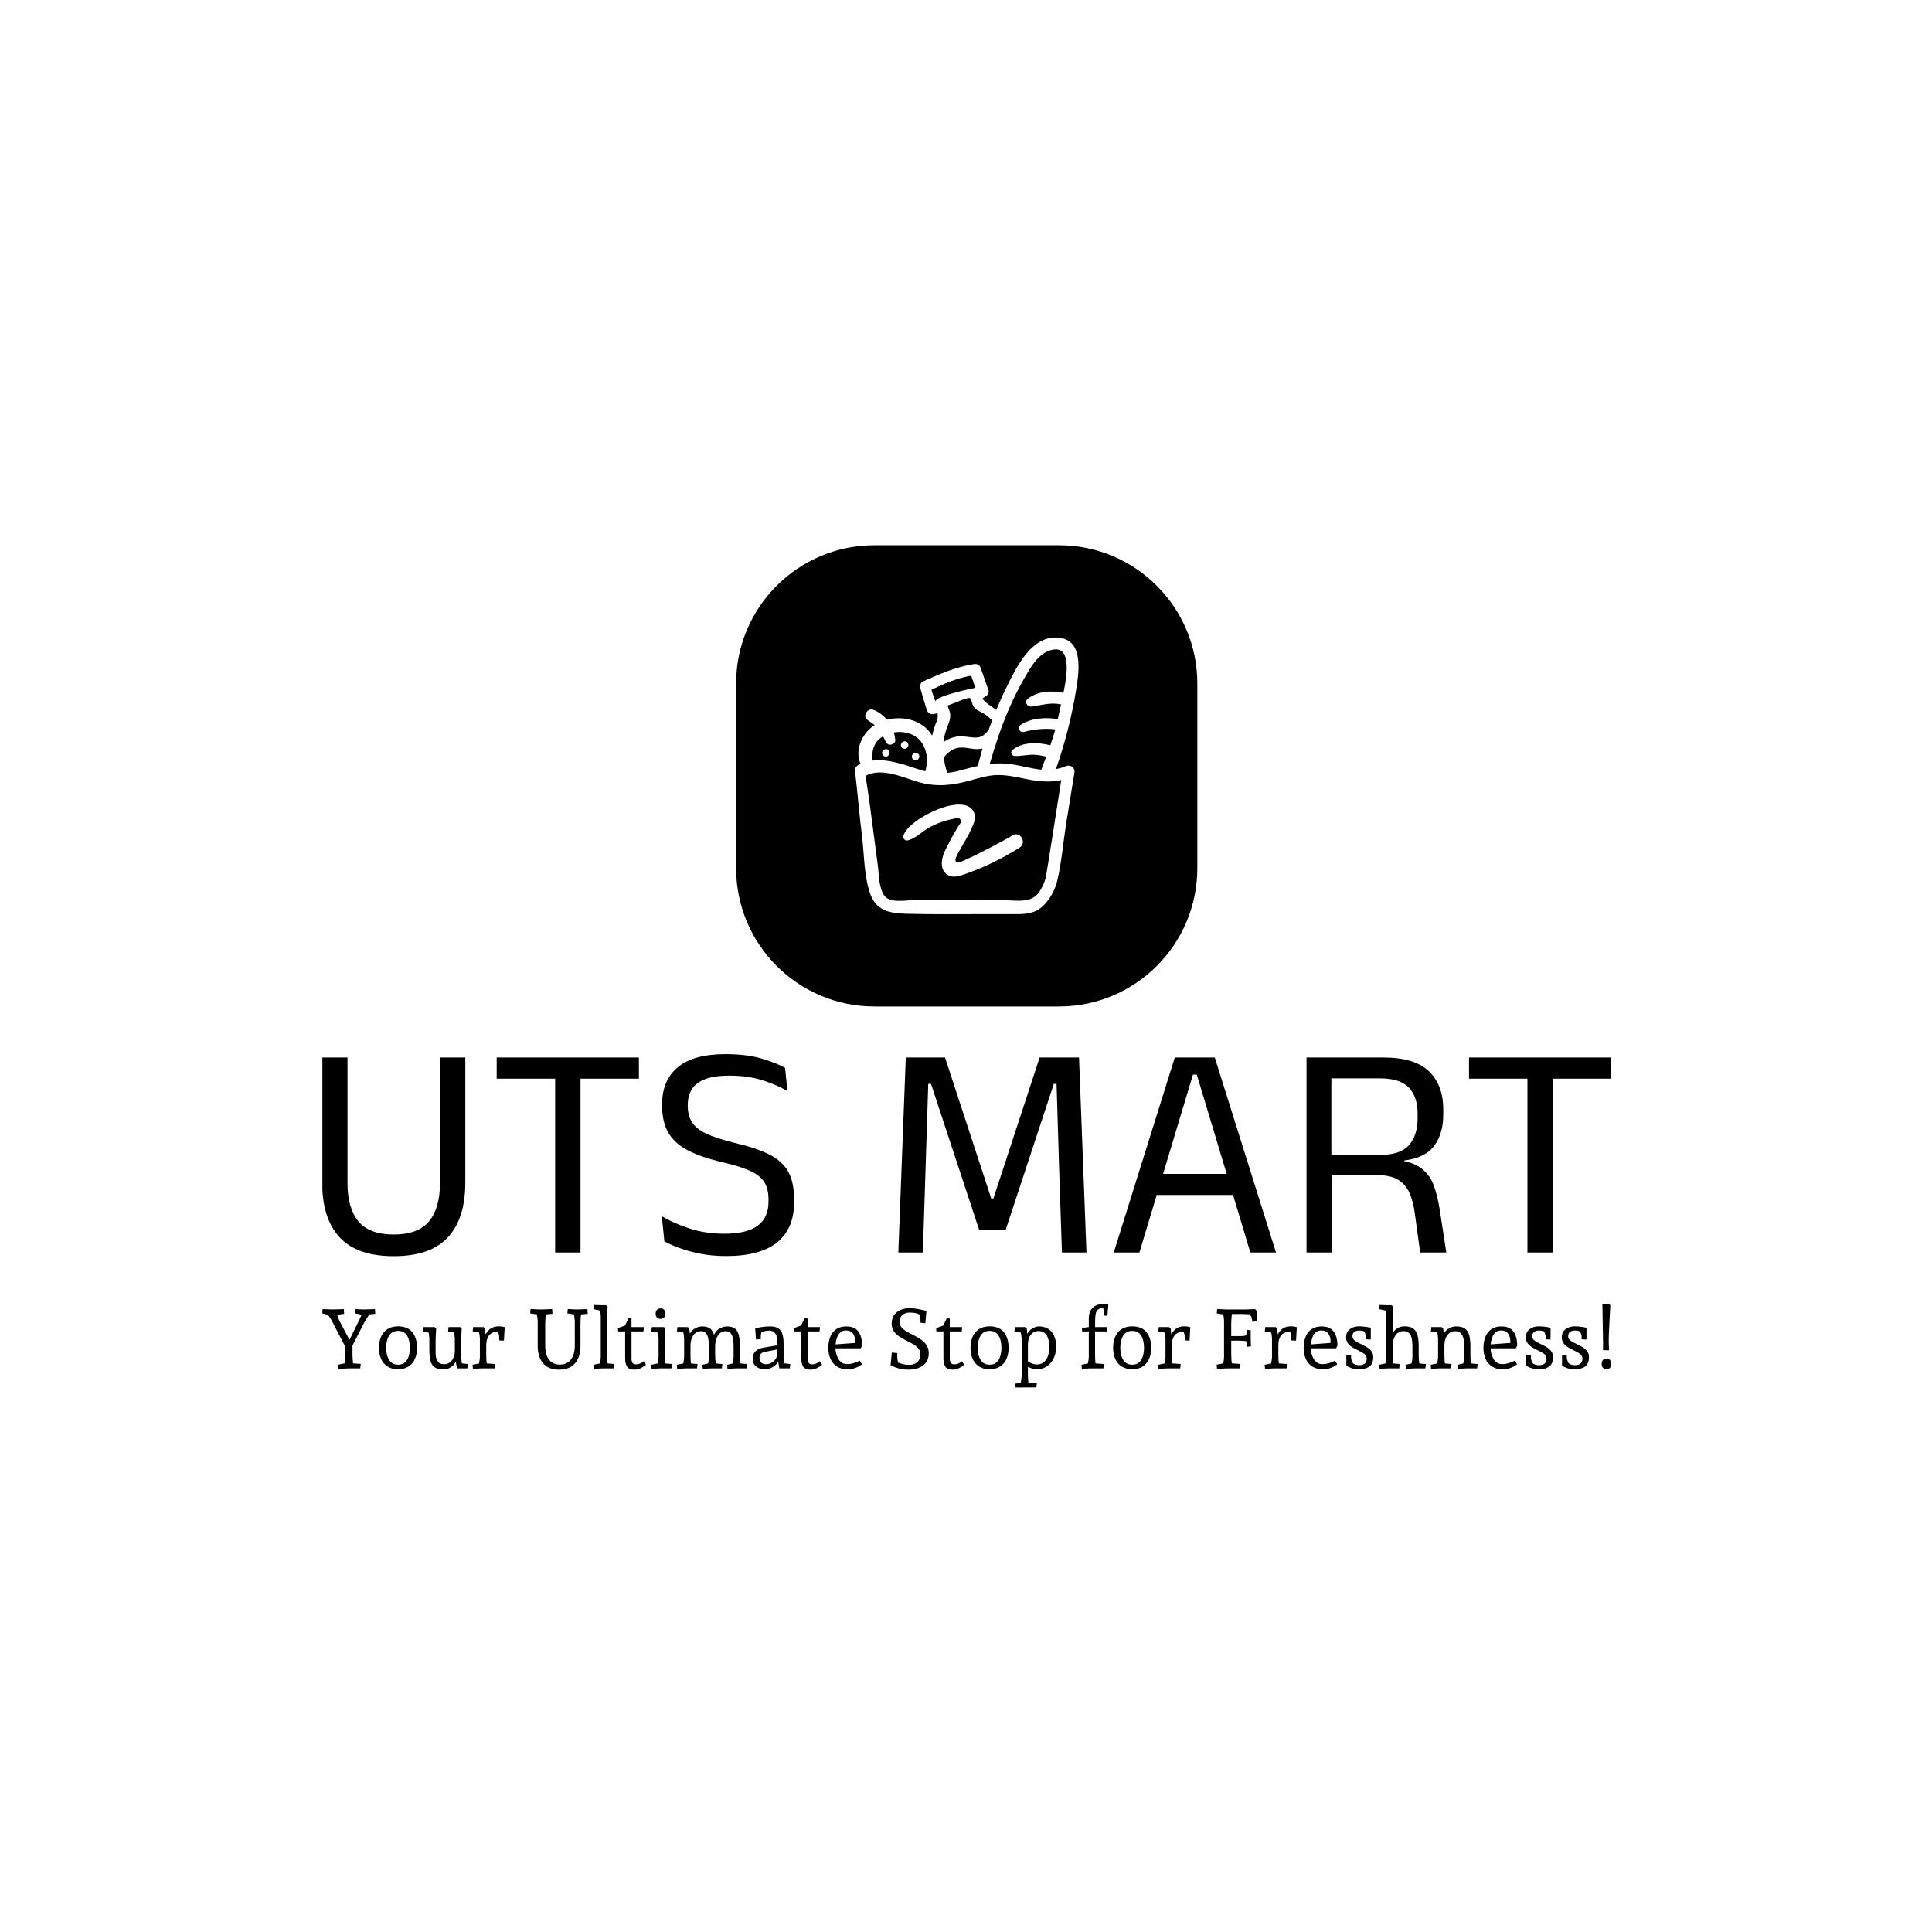 <svg xmlns="http://www.w3.org/2000/svg" version="1.1" xmlns:xlink="http://www.w3.org/1999/xlink" xmlns:svgjs="http://svgjs.dev/svgjs" width="1500" height="1500" viewBox="0 0 1500 1500"><rect width="1500" height="1500" fill="#ffffff"></rect><g transform="matrix(0.667,0,0,0.667,250.296,423.598)"><svg viewBox="0 0 378 247" data-background-color="#ffffff" preserveAspectRatio="xMidYMid meet" height="980" width="1500" xmlns="http://www.w3.org/2000/svg" xmlns:xlink="http://www.w3.org/1999/xlink"><g id="tight-bounds" transform="matrix(1,0,0,1,-0.112,-0.1)"><svg viewBox="0 0 378.224 247.2" height="247.2" width="378.224"><g><svg viewBox="0 0 395.52 258.504" height="247.2" width="378.224"><g transform="matrix(1,0,0,1,0,156.124)"><svg viewBox="0 0 395.52 102.381" height="102.381" width="395.52"><g id="textblocktransform"><svg viewBox="0 0 395.52 102.381" height="102.381" width="395.52" id="textblock"><g><svg viewBox="0 0 395.52 61.987" height="61.987" width="395.52"><g transform="matrix(1,0,0,1,0,0)"><svg width="395.52" viewBox="3.53 -32.5 211.18 33.1" height="61.987" data-palette-color="#e65a41"><path d="M15.25 0.6L15.25 0.6Q9.25 0.6 6.39-2.49 3.53-5.58 3.53-11.48L3.53-11.48 3.53-31.95 7.68-31.95 7.68-11.38Q7.68-7.28 9.47-5.11 11.28-2.95 15.25-2.95L15.25-2.95Q19.25-2.95 21.04-5.11 22.83-7.28 22.83-11.38L22.83-11.38 22.83-31.95 26.98-31.95 26.98-11.48Q26.98-5.58 24.13-2.49 21.28 0.6 15.25 0.6ZM45.85 0L41.7 0 41.7-31.28 45.85-31.28 45.85 0ZM55.42-28.48L32.12-28.48 32.12-31.95 55.42-31.95 55.42-28.48ZM69.72 0.58L69.72 0.58Q67.42 0.58 65.51 0.2 63.59-0.18 62.09-0.73 60.59-1.28 59.59-1.83L59.59-1.83 59.17-5.95Q61.09-4.8 63.71-3.94 66.32-3.08 69.4-3.08L69.4-3.08Q73.09-3.08 74.87-4.39 76.65-5.7 76.65-8.33L76.65-8.33 76.65-8.72Q76.65-10.45 75.95-11.55 75.25-12.65 73.58-13.4 71.92-14.15 69.07-14.8L69.07-14.8Q65.47-15.65 63.31-16.81 61.15-17.98 60.18-19.73 59.22-21.48 59.22-24.08L59.22-24.08 59.22-24.3Q59.22-28.23 61.8-30.36 64.37-32.5 69.59-32.5L69.59-32.5Q73.02-32.5 75.43-31.8 77.84-31.1 79.37-30.25L79.37-30.25 79.75-26.45Q77.97-27.5 75.61-28.24 73.25-28.98 70.2-28.98L70.2-28.98Q67.77-28.98 66.27-28.4 64.77-27.83 64.09-26.75 63.42-25.68 63.42-24.15L63.42-24.15 63.42-24.05Q63.42-22.5 64.08-21.4 64.75-20.3 66.41-19.5 68.07-18.7 71.15-17.95L71.15-17.95Q74.67-17.13 76.8-16.05 78.92-14.98 79.88-13.25 80.84-11.53 80.84-8.75L80.84-8.75 80.84-8.22Q80.84-3.9 78.06-1.66 75.27 0.58 69.72 0.58ZM101.94 0L97.92 0 99.14-31.95 105.57-31.95 113.14-8.85 113.49-8.85 121.07-31.95 127.52-31.95 128.74 0 124.72 0 124.27-13.48 123.84-27.63 123.39-27.63 115.49-3.68 111.17-3.68 103.27-27.63 102.82-27.63 102.37-13.45 101.94 0ZM137.41 0L133.21 0 143.21-31.95 149.76-31.95 159.79 0 155.59 0 146.81-29.15 146.19-29.15 137.41 0ZM153.76-9.43L139.21-9.43 139.21-12.88 153.76-12.88 153.76-9.43ZM187.69 0L183.41 0 182.51-6.55Q182.26-8.4 181.66-9.76 181.06-11.13 179.82-11.9 178.59-12.68 176.31-12.68L176.31-12.68 167.64-12.7 167.64-15.98 176.91-16Q180.19-16 181.59-17.61 182.99-19.23 182.99-22L182.99-22 182.99-22.75Q182.99-25.5 181.56-27.01 180.14-28.53 176.81-28.53L176.81-28.53 167.51-28.53 167.51-31.95 177.36-31.95Q182.51-31.95 184.85-29.69 187.19-27.43 187.19-23.45L187.19-23.45 187.19-22.6Q187.19-19.48 185.71-17.49 184.24-15.5 180.81-15.08L180.81-15.08 180.81-14.58 179.04-15.2Q181.81-15 183.32-13.99 184.84-12.98 185.54-11.23 186.24-9.47 186.61-7.03L186.61-7.03 187.69 0ZM168.89 0L164.79 0 164.79-31.95 168.86-31.95 168.86-14.88 168.89-13.3 168.89 0ZM205.13 0L200.98 0 200.98-31.28 205.13-31.28 205.13 0ZM214.71-28.48L191.41-28.48 191.41-31.95 214.71-31.95 214.71-28.48Z" opacity="1" transform="matrix(1,0,0,1,0,0)" fill="#000000" class="wordmark-text-0" data-fill-palette-color="primary" id="text-0"></path></svg></g></svg></g><g transform="matrix(1,0,0,1,0,76.621)"><svg viewBox="0 0 395.52 25.76" height="25.76" width="395.52"><g transform="matrix(1,0,0,1,0,0)"><svg width="395.52" viewBox="2.3 -38.6 771.47 50.25" height="25.76" data-palette-color="#e65a41"><path d="M19.55-11.9L16.7-11.9 8.5-27.7Q7.5-29.7 6.28-31.33 5.05-32.95 4.65-33.45L4.65-33.45 7.35-31.7 2.3-32.9 2.55-35.5Q3.5-35.45 4.65-35.4 5.8-35.35 6.83-35.3 7.85-35.25 8.3-35.25L8.3-35.25Q10.6-35.25 12.6-35.35 14.6-35.45 15.25-35.5L15.25-35.5 15.45-32.65 9.65-31.85 11.05-33.4Q11.05-32.9 11.58-31.1 12.1-29.3 13.65-26.5L13.65-26.5 19.45-15.6 17.9-15.55 24.45-28.85Q24.85-29.65 25.33-30.73 25.8-31.8 26.2-32.68 26.6-33.55 26.65-33.75L26.65-33.75 27.6-31.8 22-32.9 22.25-35.5Q23.4-35.45 24.68-35.35 25.95-35.25 26.7-35.25L26.7-35.25Q29.05-35.25 31.15-35.35 33.25-35.45 33.9-35.5L33.9-35.5 34.1-32.65 28.9-32.1 31.5-33.45Q31.05-32.95 29.88-31.3 28.7-29.65 27.4-27.25L27.4-27.25 19.55-11.9ZM11.95 0.25L11.95 0.25 11.7-2.2 17.4-3.35 15.45-1.4Q15.55-1.85 15.7-2.93 15.85-4 16-5.13 16.15-6.25 16.15-6.75L16.15-6.75 16.15-16.05 20.45-16.05 20.45-8.25Q20.45-6.95 20.55-5.63 20.65-4.3 20.8-3.18 20.95-2.05 21.05-1.4L21.05-1.4 19.1-3.15 25.4-2.65 25.05 0 18.65 0Q18.35 0 17.2 0.05 16.05 0.1 14.63 0.15 13.2 0.2 11.95 0.25ZM47.75 0.5L47.75 0.5Q43.95 0.5 41.4-1.15 38.85-2.8 37.57-5.68 36.3-8.55 36.3-12.3L36.3-12.3Q36.3-16.1 37.57-18.98 38.85-21.85 41.4-23.5 43.95-25.15 47.75-25.15L47.75-25.15Q53.45-25.15 56.27-21.63 59.1-18.1 59.1-12.3L59.1-12.3Q59.1-8.55 57.82-5.65 56.55-2.75 54.02-1.13 51.5 0.5 47.75 0.5ZM47.75-2.2L47.75-2.2Q50.45-2.2 52-3.7 53.55-5.2 54.17-7.53 54.8-9.85 54.8-12.3L54.8-12.3Q54.8-14.8 54.17-17.13 53.55-19.45 52-20.95 50.45-22.45 47.75-22.45L47.75-22.45Q45.05-22.45 43.5-20.98 41.95-19.5 41.27-17.18 40.6-14.85 40.6-12.3L40.6-12.3Q40.6-9.8 41.27-7.48 41.95-5.15 43.5-3.68 45.05-2.2 47.75-2.2ZM74.5 0.55L74.5 0.55Q71 0.55 69.27-0.93 67.55-2.4 67-5.03 66.45-7.65 66.45-11.05L66.45-11.05 66.45-17.8Q66.45-18.25 66.34-19.13 66.25-20 66.07-21.05 65.9-22.1 65.75-22.95L65.75-22.95 67.55-21.1 62.6-22.1 62.8-24.7 69.59-24.7 70.55-23.8Q70.5-22.75 70.4-21.35 70.3-19.95 70.25-18.6 70.2-17.25 70.2-16.3L70.2-16.3 70.2-9.15Q70.2-6.25 71.3-4.38 72.4-2.5 75.3-2.5L75.3-2.5Q77.45-2.5 78.84-3.65 80.25-4.8 80.97-6.63 81.7-8.45 81.7-10.4L81.7-10.4 81.7-17.8Q81.7-18.25 81.59-19.13 81.5-20 81.34-21.05 81.2-22.1 81.05-22.95L81.05-22.95 82.9-21.15 77.7-22.1 77.9-24.7 84.84-24.7 85.8-23.8Q85.75-22.75 85.67-21.35 85.59-19.95 85.55-18.6 85.5-17.25 85.5-16.3L85.5-16.3 85.5-8.2Q85.5-6.5 85.72-4.78 85.95-3.05 86.09-1.3L86.09-1.3 84.3-3.15 89.5-2.6 89.2 0 82.95 0 82-5.55 82.5-4.35Q82.2-3.75 81.32-2.58 80.45-1.4 78.82-0.43 77.2 0.55 74.5 0.55ZM92.54 0.25L92.54 0.25 92.29-2.15 97.89-3.3 95.89-1.45Q95.99-1.85 96.17-2.85 96.34-3.85 96.52-4.98 96.69-6.1 96.69-6.7L96.69-6.7 96.69-17.8Q96.69-18.45 96.54-19.58 96.39-20.7 96.19-21.83 95.99-22.95 95.89-23.45L95.89-23.45 97.89-21.15 92.39-22.1 92.64-24.7 98.84-24.7 99.79-23.8 100.49-16.3 98.99-17.9Q99.54-19.25 100.24-20.53 100.94-21.8 101.97-22.85 102.99-23.9 104.52-24.53 106.04-25.15 108.24-25.15L108.24-25.15Q109.09-25.15 109.92-25.03 110.74-24.9 111.54-24.65L111.54-24.65 111.09-16.6 108.24-16.75 108.24-19.35Q108.24-19.6 108.04-20.3 107.84-21 107.57-21.83 107.29-22.65 107.04-23.2L107.04-23.2 109.39-21.9Q108.89-21.85 108.37-21.85 107.84-21.85 107.34-21.85L107.34-21.85Q103.74-21.85 102.12-19.7 100.49-17.55 100.49-14L100.49-14 100.49-8.2Q100.49-6.25 100.64-4.2 100.79-2.15 100.94-1.25L100.94-1.25 99.09-3.1 105.79-2.6 105.49 0 98.04 0Q97.54 0 96.59 0.05 95.64 0.1 94.57 0.15 93.49 0.2 92.54 0.25ZM144.04 0.75L144.04 0.75Q137.69 0.75 134.49-3.08 131.29-6.9 131.29-13.3L131.29-13.3 131.29-28.25Q131.29-28.8 131.14-29.93 130.99-31.05 130.81-32.25 130.64-33.45 130.49-34.1L130.49-34.1 132.54-32.05 126.79-32.9 127.04-35.5Q127.99-35.45 129.14-35.4 130.29-35.35 131.31-35.3 132.34-35.25 132.79-35.25L132.79-35.25Q133.69-35.25 135.06-35.3 136.44-35.35 137.79-35.4 139.14-35.45 139.94-35.5L139.94-35.5 140.14-32.65 134.44-32.15 136.29-34.1Q136.24-33.55 136.11-32.3 135.99-31.05 135.89-29.55 135.79-28.05 135.79-26.75L135.79-26.75 135.79-13.3Q135.79-10.1 136.74-7.6 137.69-5.1 139.64-3.68 141.59-2.25 144.49-2.25L144.49-2.25Q147.54-2.25 149.51-3.7 151.49-5.15 152.49-7.65 153.49-10.15 153.49-13.3L153.49-13.3 153.49-28.25Q153.49-28.65 153.39-29.5 153.29-30.35 153.14-31.33 152.99-32.3 152.86-33.08 152.74-33.85 152.69-34.1L152.69-34.1 154.89-32 149.04-32.9 149.29-35.5Q150.69-35.45 152.24-35.35 153.79-35.25 154.54-35.25L154.54-35.25Q156.14-35.25 157.89-35.35 159.64-35.45 161.04-35.5L161.04-35.5 161.24-32.65 155.54-32.15 157.39-34.1Q157.34-33.55 157.21-32.3 157.09-31.05 156.99-29.55 156.89-28.05 156.89-26.75L156.89-26.75 156.89-13.3Q156.89-6.9 153.66-3.08 150.44 0.75 144.04 0.75ZM164.89 0.25L164.89 0.25 164.64-2.15 170.24-3.3 168.24-1.45Q168.34-1.85 168.51-2.85 168.69-3.85 168.86-4.98 169.03-6.1 169.03-6.7L169.03-6.7 169.03-30.9Q169.03-31.55 168.91-32.58 168.78-33.6 168.61-34.7 168.44-35.8 168.28-36.55L168.28-36.55 170.24-34.25 164.74-35.45 164.99-37.95 169.44-37.8 172.19-37.8 173.14-36.9Q173.09-36.15 173.01-34.83 172.94-33.5 172.89-32.05 172.84-30.6 172.84-29.4L172.84-29.4 172.84-8.2Q172.84-6.2 172.99-4.17 173.14-2.15 173.28-1.25L173.28-1.25 171.44-3.1 177.09-2.6 176.74 0 170.39 0Q169.89 0 168.94 0.05 167.99 0.1 166.91 0.15 165.84 0.2 164.89 0.25ZM189.23 0.75L189.23 0.75Q185.88 0.75 184.76-1.05 183.63-2.85 183.63-6.2L183.63-6.2 183.63-23.75 185.23-22.1 179.43-22.1 179.28-24.1Q179.93-24.35 180.88-24.68 181.83-25 182.81-25.35 183.78-25.7 184.38-25.9L184.38-25.9 182.68-24.25Q182.93-24.55 183.36-25.33 183.78-26.1 184.23-27.08 184.68-28.05 185.08-28.85 185.48-29.65 185.63-30L185.63-30 187.43-29.8 187.43-6Q187.43-4.3 188.03-3.35 188.63-2.4 190.33-2.4L190.33-2.4Q191.43-2.4 192.61-2.93 193.78-3.45 194.73-4.3L194.73-4.3 196.08-2.15Q194.28-0.7 192.56 0.03 190.83 0.75 189.23 0.75ZM194.58-22.1L186.58-22.1 186.58-24.7 194.83-24.7 194.58-22.1ZM199.48 0.25L199.48 0.25 199.23-2.15 204.83-3.3 202.83-1.45Q202.93-1.85 203.11-2.85 203.28-3.85 203.46-4.98 203.63-6.1 203.63-6.7L203.63-6.7 203.63-17.8Q203.63-18.45 203.51-19.48 203.38-20.5 203.21-21.6 203.03-22.7 202.88-23.45L202.88-23.45 204.83-21.15 199.33-22.1 199.58-24.7 206.78-24.7 207.73-23.8Q207.68-23.05 207.61-21.73 207.53-20.4 207.48-18.95 207.43-17.5 207.43-16.3L207.43-16.3 207.43-8.2Q207.43-6.25 207.58-4.2 207.73-2.15 207.88-1.25L207.88-1.25 206.03-3.1 211.68-2.6 211.33 0 204.98 0Q204.48 0 203.53 0.05 202.58 0.1 201.51 0.15 200.43 0.2 199.48 0.25ZM204.78-29.6L204.78-29.6Q203.38-29.6 202.63-30.45 201.88-31.3 201.88-32.7L201.88-32.7Q201.88-34.15 202.63-35.02 203.38-35.9 204.78-35.9L204.78-35.9Q206.18-35.9 206.93-35.08 207.68-34.25 207.68-32.7L207.68-32.7Q207.68-31.3 206.96-30.45 206.23-29.6 204.78-29.6ZM244.88 0.25L244.88 0.25 244.63-2.15 249.63-3.35 247.83-1.75Q247.98-2.3 248.13-3.2 248.28-4.1 248.4-5.08 248.53-6.05 248.53-6.7L248.53-6.7 248.53-13.6Q248.53-15.8 248.18-17.78 247.83-19.75 246.83-21 245.83-22.25 243.88-22.25L243.88-22.25Q240.98-22.25 239.28-19.83 237.58-17.4 237.48-13.7L237.48-13.7 236.23-18.45Q237.13-21.75 239.48-23.43 241.83-25.1 244.58-25.1L244.58-25.1Q247.83-25.1 249.48-23.68 251.13-22.25 251.7-19.65 252.28-17.05 252.28-13.55L252.28-13.55 252.28-8.2Q252.28-6.95 252.38-5.68 252.48-4.4 252.6-3.43 252.73-2.45 252.78-2L252.78-2 250.98-3.1 256.58-2.6 256.28 0 249.88 0Q249.63 0 248.75 0.05 247.88 0.1 246.8 0.15 245.73 0.2 244.88 0.25ZM214.78 0.25L214.78 0.25 214.53-2.15 220.13-3.3 218.13-1.45Q218.23-1.85 218.4-2.85 218.58-3.85 218.75-4.98 218.93-6.1 218.93-6.7L218.93-6.7 218.93-17.8Q218.93-18.45 218.78-19.58 218.63-20.7 218.43-21.83 218.23-22.95 218.13-23.45L218.13-23.45 220.13-21.15 214.63-22.1 214.88-24.7 221.08-24.7 222.03-23.8 222.73-16.45 222.73-8.2Q222.73-6.25 222.88-4.2 223.03-2.15 223.18-1.25L223.18-1.25 221.33-3.1 226.98-2.6 226.63 0 220.28 0Q219.78 0 218.83 0.05 217.88 0.1 216.8 0.15 215.73 0.2 214.78 0.25ZM230.08 0.25L230.08 0.25 229.83-2.15 234.83-3.35 233.03-1.75Q233.18-2.3 233.33-3.2 233.48-4.1 233.6-5.08 233.73-6.05 233.73-6.7L233.73-6.7 233.73-13.6Q233.73-15.8 233.38-17.78 233.03-19.75 232.03-21 231.03-22.25 229.08-22.25L229.08-22.25Q226.18-22.25 224.48-19.85 222.78-17.45 222.73-13.75L222.73-13.75 221.43-18.5Q222.03-20.7 223.3-22.15 224.58-23.6 226.25-24.35 227.93-25.1 229.78-25.1L229.78-25.1Q233.03-25.1 234.68-23.68 236.33-22.25 236.9-19.65 237.48-17.05 237.48-13.55L237.48-13.55 237.48-8.2Q237.48-6.95 237.58-5.68 237.68-4.4 237.8-3.43 237.93-2.45 237.98-2L237.98-2 236.18-3.1 241.83-2.6 241.48 0 235.08 0Q234.83 0 233.95 0.05 233.08 0.1 232 0.15 230.93 0.2 230.08 0.25ZM267.18 0.5L267.18 0.5Q263.83 0.5 261.88-1.23 259.93-2.95 259.93-5.85L259.93-5.85Q259.93-8.45 261.6-10.18 263.28-11.9 266.63-12.45L266.63-12.45 275.38-13.9 275.38-11.45 267.23-9.9Q265.73-9.65 264.88-8.75 264.03-7.85 264.03-6.55L264.03-6.55Q264.03-4.65 265-3.58 265.98-2.5 267.78-2.5L267.78-2.5Q270.43-2.5 272.4-4.2 274.38-5.9 274.73-8.4L274.73-8.4 274.73-15.45Q274.73-19.05 273.53-20.83 272.33-22.6 269.93-22.6L269.93-22.6Q268.88-22.6 267.68-22.4 266.48-22.2 265.43-21.85 264.38-21.5 263.83-21.1L263.83-21.1 265.38-23.25 264.78-19.5 264.83-17.45 261.93-17.3 261.43-23.95Q262.93-24.35 264.43-24.6 265.93-24.85 267.43-24.98 268.93-25.1 270.43-25.1L270.43-25.1Q274.88-25.1 276.68-22.68 278.48-20.25 278.48-14.35L278.48-14.35 278.48-8.2Q278.48-5.95 278.75-4.28 279.03-2.6 279.23-1.65L279.23-1.65 277.58-3.15 282.48-2.6 282.18 0 275.93 0 274.93-5.65 275.83-5.8Q275.73-4.4 274.5-2.93 273.28-1.45 271.35-0.48 269.43 0.5 267.18 0.5ZM294.62 0.75L294.62 0.75Q291.27 0.75 290.15-1.05 289.02-2.85 289.02-6.2L289.02-6.2 289.02-23.75 290.62-22.1 284.82-22.1 284.67-24.1Q285.32-24.35 286.27-24.68 287.22-25 288.2-25.35 289.17-25.7 289.77-25.9L289.77-25.9 288.07-24.25Q288.32-24.55 288.75-25.33 289.17-26.1 289.62-27.08 290.07-28.05 290.47-28.85 290.87-29.65 291.02-30L291.02-30 292.82-29.8 292.82-6Q292.82-4.3 293.42-3.35 294.02-2.4 295.72-2.4L295.72-2.4Q296.82-2.4 298-2.93 299.17-3.45 300.12-4.3L300.12-4.3 301.47-2.15Q299.67-0.7 297.95 0.03 296.22 0.75 294.62 0.75ZM299.97-22.1L291.97-22.1 291.97-24.7 300.22-24.7 299.97-22.1ZM316.62 0.5L316.62 0.5Q312.87 0.5 310.32-1.15 307.77-2.8 306.5-5.7 305.22-8.6 305.22-12.25L305.22-12.25Q305.22-15.95 306.37-18.85 307.52-21.75 309.92-23.43 312.32-25.1 315.97-25.1L315.97-25.1Q319.47-25.1 321.52-23.65 323.57-22.2 324.5-19.6 325.42-17 325.42-13.6L325.42-13.6 324.62-12 308.42-12 308.42-14.25 322.87-15.35 321.27-13.6Q321.27-14.25 321.3-14.88 321.32-15.5 321.32-16.25L321.32-16.25Q321.32-18.9 319.97-20.8 318.62-22.7 315.82-22.7L315.82-22.7Q313.97-22.7 312.72-21.78 311.47-20.85 310.77-19.3 310.07-17.75 309.77-15.98 309.47-14.2 309.47-12.45L309.47-12.45Q309.47-10.8 309.87-9.08 310.27-7.35 311.12-5.85 311.97-4.35 313.25-3.45 314.52-2.55 316.32-2.55L316.32-2.55Q318.67-2.55 320.8-3.28 322.92-4 324.02-4.65L324.02-4.65 325.32-2.45Q325.47-2.6 324.97-2.18 324.47-1.75 323.35-1.13 322.22-0.5 320.55 0 318.87 0.5 316.62 0.5ZM353.42 0.75L353.42 0.75Q349.77 0.75 346.82-0.15 343.87-1.05 342.47-1.9L342.47-1.9 343.22-9.45 346.47-9.15 346.47-6.85Q346.47-6.6 346.54-6.03 346.62-5.45 346.72-4.78 346.82-4.1 346.94-3.53 347.07-2.95 347.17-2.65L347.17-2.65 346.27-3.8Q347.57-3.15 349.49-2.63 351.42-2.1 353.57-2.1L353.57-2.1Q356.67-2.1 358.47-3.78 360.27-5.45 360.27-8.5L360.27-8.5Q360.27-10.6 359.02-12.03 357.77-13.45 355.82-14.58 353.87-15.7 351.69-16.75 349.52-17.8 347.57-19.13 345.62-20.45 344.37-22.3 343.12-24.15 343.12-26.8L343.12-26.8Q343.12-29.8 344.54-31.85 345.97-33.9 348.42-34.95 350.87-36 353.92-36L353.92-36Q356.37-36 358.97-35.5 361.57-35 363.97-34.4L363.97-34.4 363.27-27 360.37-27.35 360.37-29.45Q360.37-29.8 360.22-30.53 360.07-31.25 359.87-32.08 359.67-32.9 359.47-33.55L359.47-33.55 360.87-31.7Q358.72-32.85 357.22-33.13 355.72-33.4 353.67-33.4L353.67-33.4Q351.37-33.4 349.64-31.98 347.92-30.55 347.92-27.75L347.92-27.75Q347.92-25.75 349.17-24.38 350.42-23 352.42-21.88 354.42-20.75 356.62-19.65 358.82-18.55 360.82-17.15 362.82-15.75 364.07-13.8 365.32-11.85 365.32-9L365.32-9Q365.32-5.7 363.72-3.55 362.12-1.4 359.42-0.33 356.72 0.75 353.42 0.75ZM379.71 0.75L379.71 0.75Q376.36 0.75 375.24-1.05 374.11-2.85 374.11-6.2L374.11-6.2 374.11-23.75 375.71-22.1 369.91-22.1 369.76-24.1Q370.41-24.35 371.36-24.68 372.31-25 373.29-25.35 374.26-25.7 374.86-25.9L374.86-25.9 373.16-24.25Q373.41-24.55 373.84-25.33 374.26-26.1 374.71-27.08 375.16-28.05 375.56-28.85 375.96-29.65 376.11-30L376.11-30 377.91-29.8 377.91-6Q377.91-4.3 378.51-3.35 379.11-2.4 380.81-2.4L380.81-2.4Q381.91-2.4 383.09-2.93 384.26-3.45 385.21-4.3L385.21-4.3 386.56-2.15Q384.76-0.7 383.04 0.03 381.31 0.75 379.71 0.75ZM385.06-22.1L377.06-22.1 377.06-24.7 385.31-24.7 385.06-22.1ZM401.76 0.5L401.76 0.5Q397.96 0.5 395.41-1.15 392.86-2.8 391.59-5.68 390.31-8.55 390.31-12.3L390.31-12.3Q390.31-16.1 391.59-18.98 392.86-21.85 395.41-23.5 397.96-25.15 401.76-25.15L401.76-25.15Q407.46-25.15 410.29-21.63 413.11-18.1 413.11-12.3L413.11-12.3Q413.11-8.55 411.84-5.65 410.56-2.75 408.04-1.13 405.51 0.5 401.76 0.5ZM401.76-2.2L401.76-2.2Q404.46-2.2 406.01-3.7 407.56-5.2 408.19-7.53 408.81-9.85 408.81-12.3L408.81-12.3Q408.81-14.8 408.19-17.13 407.56-19.45 406.01-20.95 404.46-22.45 401.76-22.45L401.76-22.45Q399.06-22.45 397.51-20.98 395.96-19.5 395.29-17.18 394.61-14.85 394.61-12.3L394.61-12.3Q394.61-9.8 395.29-7.48 395.96-5.15 397.51-3.68 399.06-2.2 401.76-2.2ZM417.31 11.65L417.31 11.65 417.06 9.2 422.11 8.05 420.11 9.95Q420.21 9.55 420.38 8.55 420.56 7.55 420.73 6.43 420.91 5.3 420.91 4.7L420.91 4.7 420.91-17.8Q420.91-18.45 420.73-19.58 420.56-20.7 420.36-21.83 420.16-22.95 420.06-23.45L420.06-23.45 422.11-21.15 416.61-22.1 416.86-24.7 423.06-24.7 424.01-23.8 424.41-18.95 424.11-19.75Q424.26-21.1 425.41-22.33 426.56-23.55 428.16-24.33 429.76-25.1 431.21-25.1L431.21-25.1Q436.11-25.1 438.83-21.88 441.56-18.65 441.56-12.8L441.56-12.8Q441.56-9 440.06-5.98 438.56-2.95 435.98-1.23 433.41 0.5 430.16 0.5L430.16 0.5Q428.66 0.5 427.06 0.03 425.46-0.45 423.91-1.25L423.91-1.25 423.96-4.8Q425.46-3.55 426.98-2.95 428.51-2.35 429.91-2.35L429.91-2.35Q433.51-2.35 435.46-5.05 437.41-7.75 437.41-12.75L437.41-12.75Q437.41-17.5 435.78-19.93 434.16-22.35 431.06-22.35L431.06-22.35Q428.16-22.35 426.41-20.13 424.66-17.9 424.66-14.3L424.66-14.3 424.66 3.2Q424.66 5.15 424.83 7.2 425.01 9.25 425.16 10.15L425.16 10.15 423.31 8.25 430.01 8.75 429.71 11.4 422.26 11.4Q421.76 11.4 420.93 11.45 420.11 11.5 419.16 11.55 418.21 11.6 417.31 11.65ZM456.95 0.25L456.95 0.25 456.7-2.15 462.25-3.3 460.3-1.45Q460.35-1.85 460.55-2.85 460.75-3.85 460.93-4.98 461.1-6.1 461.1-6.7L461.1-6.7 461.1-22.7 461.75-22.1 457.15-22.1 457-24.2 461.7-24.8 461.1-23.9 461.1-29.95Q461.1-32.55 462.1-34.48 463.1-36.4 465.05-37.45 467-38.5 469.85-38.5L469.85-38.5Q470.7-38.5 471.55-38.38 472.4-38.25 472.8-38.15L472.8-38.15 472.25-31.45 470.3-31.6 470.3-33.35Q470.3-33.6 470.03-34.77 469.75-35.95 469.35-37.35L469.35-37.35 471.75-36Q471.35-36 470.9-36 470.45-36 470.05-36 469.65-36 469.35-36L469.35-36Q467.4-36 466.45-35.08 465.5-34.15 465.2-32.52 464.9-30.9 464.9-28.78 464.9-26.65 464.85-24.25L464.85-24.25 464.2-24.7 472-24.7 471.75-22.1 464.2-22.1 464.85-23 464.85-8.2Q464.85-6.25 465-4.2 465.15-2.15 465.3-1.25L465.3-1.25 463.45-3.1 470.15-2.6 469.85 0 462.45 0Q461.95 0 461 0.05 460.05 0.1 458.98 0.15 457.9 0.2 456.95 0.25ZM487.1 0.5L487.1 0.5Q483.3 0.5 480.75-1.15 478.2-2.8 476.93-5.68 475.65-8.55 475.65-12.3L475.65-12.3Q475.65-16.1 476.93-18.98 478.2-21.85 480.75-23.5 483.3-25.15 487.1-25.15L487.1-25.15Q492.8-25.15 495.63-21.63 498.45-18.1 498.45-12.3L498.45-12.3Q498.45-8.55 497.18-5.65 495.9-2.75 493.38-1.13 490.85 0.5 487.1 0.5ZM487.1-2.2L487.1-2.2Q489.8-2.2 491.35-3.7 492.9-5.2 493.53-7.53 494.15-9.85 494.15-12.3L494.15-12.3Q494.15-14.8 493.53-17.13 492.9-19.45 491.35-20.95 489.8-22.45 487.1-22.45L487.1-22.45Q484.4-22.45 482.85-20.98 481.3-19.5 480.63-17.18 479.95-14.85 479.95-12.3L479.95-12.3Q479.95-9.8 480.63-7.48 481.3-5.15 482.85-3.68 484.4-2.2 487.1-2.2ZM502.85 0.25L502.85 0.25 502.6-2.15 508.2-3.3 506.2-1.45Q506.3-1.85 506.47-2.85 506.65-3.85 506.82-4.98 507-6.1 507-6.7L507-6.7 507-17.8Q507-18.45 506.85-19.58 506.7-20.7 506.5-21.83 506.3-22.95 506.2-23.45L506.2-23.45 508.2-21.15 502.7-22.1 502.95-24.7 509.15-24.7 510.1-23.8 510.8-16.3 509.3-17.9Q509.85-19.25 510.55-20.53 511.25-21.8 512.27-22.85 513.3-23.9 514.82-24.53 516.35-25.15 518.55-25.15L518.55-25.15Q519.4-25.15 520.22-25.03 521.05-24.9 521.85-24.65L521.85-24.65 521.4-16.6 518.55-16.75 518.55-19.35Q518.55-19.6 518.35-20.3 518.15-21 517.87-21.83 517.6-22.65 517.35-23.2L517.35-23.2 519.7-21.9Q519.2-21.85 518.67-21.85 518.15-21.85 517.65-21.85L517.65-21.85Q514.05-21.85 512.42-19.7 510.8-17.55 510.8-14L510.8-14 510.8-8.2Q510.8-6.25 510.95-4.2 511.1-2.15 511.25-1.25L511.25-1.25 509.4-3.1 516.1-2.6 515.8 0 508.35 0Q507.85 0 506.9 0.05 505.95 0.1 504.87 0.15 503.8 0.2 502.85 0.25ZM537.84 0.25L537.84 0.25 537.59-2.2 543.29-3.35 541.24-0.95Q541.39-1.75 541.59-2.9 541.79-4.05 541.92-5.13 542.04-6.2 542.04-6.75L542.04-6.75 542.04-28.5Q542.04-29.05 541.92-30.1 541.79-31.15 541.62-32.23 541.44-33.3 541.29-33.85L541.29-33.85 543.29-32 537.69-32.9 537.94-35.5Q538.89-35.45 540.04-35.4 541.19-35.35 542.22-35.3 543.24-35.25 543.69-35.25L543.69-35.25 554.84-35.25Q555.34-35.25 556.54-35.3 557.74-35.35 558.94-35.43 560.14-35.5 560.54-35.5L560.54-35.5 561.49-34.6 561.84-28.15 558.99-27.9Q558.94-28.5 558.77-29.25 558.59-30 558.44-30.55L558.44-30.55Q558.39-30.95 557.72-31.88 557.04-32.8 556.49-33.3L556.49-33.3 558.19-32.25Q557.44-32.3 556.04-32.43 554.64-32.55 553.34-32.55L553.34-32.55 545.04-32.55 546.89-34Q546.89-33.85 546.74-32.63 546.59-31.4 546.47-29.8 546.34-28.2 546.34-27L546.34-27 546.34-8.25Q546.34-6.95 546.44-5.5 546.54-4.05 546.69-2.85 546.84-1.65 546.94-1.15L546.94-1.15 544.99-3.15 551.74-2.65 551.34 0 544.54 0Q543.94 0 542.82 0.05 541.69 0.1 540.39 0.15 539.09 0.2 537.84 0.25ZM558.14-13.2L555.79-12.9 555.14-17.75 556.99-16.1Q556.59-16.2 555.47-16.3 554.34-16.4 553.14-16.5 551.94-16.6 551.29-16.6L551.29-16.6 544.74-16.6 544.74-19.3 552.29-19.3Q553.39-19.3 554.74-19.6 556.09-19.9 556.74-20.1L556.74-20.1 555.14-18.3 555.79-23.05 557.99-22.8 557.99-18.6Q557.99-17.25 558.04-15.7 558.09-14.15 558.14-13.2L558.14-13.2ZM566.59 0.25L566.59 0.25 566.34-2.15 571.94-3.3 569.94-1.45Q570.04-1.85 570.21-2.85 570.39-3.85 570.56-4.98 570.74-6.1 570.74-6.7L570.74-6.7 570.74-17.8Q570.74-18.45 570.59-19.58 570.44-20.7 570.24-21.83 570.04-22.95 569.94-23.45L569.94-23.45 571.94-21.15 566.44-22.1 566.69-24.7 572.89-24.7 573.84-23.8 574.54-16.3 573.04-17.9Q573.59-19.25 574.29-20.53 574.99-21.8 576.01-22.85 577.04-23.9 578.56-24.53 580.09-25.15 582.29-25.15L582.29-25.15Q583.14-25.15 583.96-25.03 584.79-24.9 585.59-24.65L585.59-24.65 585.14-16.6 582.29-16.75 582.29-19.35Q582.29-19.6 582.09-20.3 581.89-21 581.61-21.83 581.34-22.65 581.09-23.2L581.09-23.2 583.44-21.9Q582.94-21.85 582.41-21.85 581.89-21.85 581.39-21.85L581.39-21.85Q577.79-21.85 576.16-19.7 574.54-17.55 574.54-14L574.54-14 574.54-8.2Q574.54-6.25 574.69-4.2 574.84-2.15 574.99-1.25L574.99-1.25 573.14-3.1 579.84-2.6 579.54 0 572.09 0Q571.59 0 570.64 0.05 569.69 0.1 568.61 0.15 567.54 0.2 566.59 0.25ZM601.09 0.5L601.09 0.5Q597.34 0.5 594.79-1.15 592.24-2.8 590.96-5.7 589.69-8.6 589.69-12.25L589.69-12.25Q589.69-15.95 590.84-18.85 591.99-21.75 594.39-23.43 596.79-25.1 600.44-25.1L600.44-25.1Q603.94-25.1 605.99-23.65 608.04-22.2 608.96-19.6 609.89-17 609.89-13.6L609.89-13.6 609.09-12 592.89-12 592.89-14.25 607.34-15.35 605.74-13.6Q605.74-14.25 605.76-14.88 605.79-15.5 605.79-16.25L605.79-16.25Q605.79-18.9 604.44-20.8 603.09-22.7 600.29-22.7L600.29-22.7Q598.44-22.7 597.19-21.78 595.94-20.85 595.24-19.3 594.54-17.75 594.24-15.98 593.94-14.2 593.94-12.45L593.94-12.45Q593.94-10.8 594.34-9.08 594.74-7.35 595.59-5.85 596.44-4.35 597.71-3.45 598.99-2.55 600.79-2.55L600.79-2.55Q603.14-2.55 605.26-3.28 607.39-4 608.49-4.65L608.49-4.65 609.79-2.45Q609.94-2.6 609.44-2.18 608.94-1.75 607.81-1.13 606.69-0.5 605.01 0 603.34 0.5 601.09 0.5ZM622.98 0.5L622.98 0.5Q619.93 0.5 618.01-0.28 616.08-1.05 615.23-1.55L615.23-1.55 615.23-8 618.08-8.2 618.08-6.2Q618.08-5.85 618.33-5.05 618.58-4.25 618.98-3.4 619.38-2.55 619.78-1.95L619.78-1.95 618.33-4.1Q619.23-2.8 620.38-2.35 621.53-1.9 623.03-1.9L623.03-1.9Q625.03-1.9 626.23-2.85 627.43-3.8 627.43-5.85L627.43-5.85Q627.43-7.7 625.83-8.78 624.23-9.85 622.13-10.85L622.13-10.85Q620.88-11.45 619.63-12.13 618.38-12.8 617.36-13.68 616.33-14.55 615.71-15.75 615.08-16.95 615.08-18.6L615.08-18.6Q615.08-21.7 617.31-23.43 619.53-25.15 622.78-25.15L622.78-25.15Q624.43-25.15 626.28-24.93 628.13-24.7 629.88-24.3L629.88-24.3 629.83-17.25 626.98-17.4 626.98-19.15Q626.98-19.45 626.71-20.25 626.43-21.05 626.11-21.93 625.78-22.8 625.58-23.3L625.58-23.3 627.28-21.45Q626.03-22.15 625.13-22.4 624.23-22.65 622.83-22.65L622.83-22.65Q621.08-22.65 619.98-21.78 618.88-20.9 618.88-19.3L618.88-19.3Q618.88-17.55 620.48-16.48 622.08-15.4 624.18-14.45L624.18-14.45Q625.48-13.85 626.73-13.15 627.98-12.45 629.03-11.58 630.08-10.7 630.71-9.53 631.33-8.35 631.33-6.75L631.33-6.75Q631.33-2.8 629.08-1.15 626.83 0.5 622.98 0.5ZM635.03 0.25L635.03 0.25 634.78-2.15 640.38-3.3 638.38-1.45Q638.48-1.85 638.66-2.85 638.83-3.85 639.01-4.98 639.18-6.1 639.18-6.7L639.18-6.7 639.18-30.9Q639.18-31.55 639.06-32.58 638.93-33.6 638.76-34.7 638.58-35.8 638.43-36.55L638.43-36.55 640.38-34.25 634.88-35.45 635.13-37.95 639.58-37.8 642.33-37.8 643.28-36.9Q643.23-36.15 643.16-34.83 643.08-33.5 643.03-32.05 642.98-30.6 642.98-29.4L642.98-29.4 642.98-19.65 642.53-20.55Q643.38-22.25 645.31-23.7 647.23-25.15 650.13-25.15L650.13-25.15Q653.63-25.15 655.43-23.7 657.23-22.25 657.88-19.65 658.53-17.05 658.53-13.55L658.53-13.55 658.53-8.2Q658.53-6.35 658.71-4.55 658.88-2.75 659.03-1.75L659.03-1.75 657.23-3.1 662.88-2.6 662.53 0 656.13 0Q655.78 0 654.91 0.05 654.03 0.1 653.01 0.15 651.98 0.2 651.13 0.25L651.13 0.25 650.88-2.15 655.88-3.35 654.03-2.2Q654.18-2.7 654.36-3.43 654.53-4.15 654.66-5 654.78-5.85 654.78-6.7L654.78-6.7 654.78-13.65Q654.78-15.85 654.38-17.82 653.98-19.8 652.83-21.05 651.68-22.3 649.48-22.3L649.48-22.3Q646.43-22.3 644.73-19.88 643.03-17.45 642.98-13.75L642.98-13.75 642.98-8.2Q642.98-6.25 643.13-4.2 643.28-2.15 643.43-1.25L643.43-1.25 641.58-3.1 647.23-2.6 646.88 0 640.53 0Q640.03 0 639.08 0.05 638.13 0.1 637.06 0.15 635.98 0.2 635.03 0.25ZM665.98 0.25L665.98 0.25 665.73-2.15 671.33-3.3 669.33-1.45Q669.43-1.85 669.6-2.85 669.78-3.85 669.95-4.98 670.13-6.1 670.13-6.7L670.13-6.7 670.13-17.8Q670.13-18.45 669.98-19.58 669.83-20.7 669.63-21.83 669.43-22.95 669.33-23.45L669.33-23.45 671.33-21.15 665.83-22.1 666.08-24.7 672.28-24.7 673.23-23.8 673.93-16.3 672.83-19.2Q673.58-21.1 674.75-22.4 675.93-23.7 677.53-24.4 679.13-25.1 681.03-25.1L681.03-25.1Q684.58-25.1 686.38-23.68 688.18-22.25 688.83-19.65 689.48-17.05 689.48-13.55L689.48-13.55 689.48-8.2Q689.48-6.35 689.65-4.55 689.83-2.75 689.98-1.75L689.98-1.75 688.18-3.1 693.83-2.6 693.48 0 687.08 0Q686.88 0 685.98 0.05 685.08 0.1 684 0.15 682.93 0.2 682.08 0.25L682.08 0.25 681.83-2.15 686.83-3.35 684.98-2.2Q685.13-2.7 685.3-3.43 685.48-4.15 685.6-5 685.73-5.85 685.73-6.7L685.73-6.7 685.73-13.6Q685.73-15.8 685.33-17.78 684.93-19.75 683.78-21 682.63-22.25 680.43-22.25L680.43-22.25Q677.38-22.25 675.65-19.85 673.93-17.45 673.93-13.75L673.93-13.75 673.93-8.2Q673.93-6.25 674.08-4.2 674.23-2.15 674.38-1.25L674.38-1.25 672.53-3.1 678.18-2.6 677.83 0 671.48 0Q670.98 0 670.03 0.05 669.08 0.1 668 0.15 666.93 0.2 665.98 0.25ZM708.68 0.5L708.68 0.5Q704.93 0.5 702.38-1.15 699.83-2.8 698.55-5.7 697.28-8.6 697.28-12.25L697.28-12.25Q697.28-15.95 698.43-18.85 699.58-21.75 701.98-23.43 704.38-25.1 708.03-25.1L708.03-25.1Q711.53-25.1 713.58-23.65 715.63-22.2 716.55-19.6 717.48-17 717.48-13.6L717.48-13.6 716.68-12 700.48-12 700.48-14.25 714.93-15.35 713.33-13.6Q713.33-14.25 713.35-14.88 713.38-15.5 713.38-16.25L713.38-16.25Q713.38-18.9 712.03-20.8 710.68-22.7 707.88-22.7L707.88-22.7Q706.03-22.7 704.78-21.78 703.53-20.85 702.83-19.3 702.13-17.75 701.83-15.98 701.53-14.2 701.53-12.45L701.53-12.45Q701.53-10.8 701.93-9.08 702.33-7.35 703.18-5.85 704.03-4.35 705.3-3.45 706.58-2.55 708.38-2.55L708.38-2.55Q710.73-2.55 712.85-3.28 714.98-4 716.08-4.65L716.08-4.65 717.38-2.45Q717.53-2.6 717.03-2.18 716.53-1.75 715.4-1.13 714.28-0.5 712.6 0 710.93 0.5 708.68 0.5ZM730.57 0.5L730.57 0.5Q727.52 0.5 725.6-0.28 723.67-1.05 722.82-1.55L722.82-1.55 722.82-8 725.67-8.2 725.67-6.2Q725.67-5.85 725.92-5.05 726.17-4.25 726.57-3.4 726.97-2.55 727.37-1.95L727.37-1.95 725.92-4.1Q726.82-2.8 727.97-2.35 729.12-1.9 730.62-1.9L730.62-1.9Q732.62-1.9 733.82-2.85 735.02-3.8 735.02-5.85L735.02-5.85Q735.02-7.7 733.42-8.78 731.82-9.85 729.72-10.85L729.72-10.85Q728.47-11.45 727.22-12.13 725.97-12.8 724.95-13.68 723.92-14.55 723.3-15.75 722.67-16.95 722.67-18.6L722.67-18.6Q722.67-21.7 724.9-23.43 727.12-25.15 730.37-25.15L730.37-25.15Q732.02-25.15 733.87-24.93 735.72-24.7 737.47-24.3L737.47-24.3 737.42-17.25 734.57-17.4 734.57-19.15Q734.57-19.45 734.3-20.25 734.02-21.05 733.7-21.93 733.37-22.8 733.17-23.3L733.17-23.3 734.87-21.45Q733.62-22.15 732.72-22.4 731.82-22.65 730.42-22.65L730.42-22.65Q728.67-22.65 727.57-21.78 726.47-20.9 726.47-19.3L726.47-19.3Q726.47-17.55 728.07-16.48 729.67-15.4 731.77-14.45L731.77-14.45Q733.07-13.85 734.32-13.15 735.57-12.45 736.62-11.58 737.67-10.7 738.3-9.53 738.92-8.35 738.92-6.75L738.92-6.75Q738.92-2.8 736.67-1.15 734.42 0.5 730.57 0.5ZM752.07 0.5L752.07 0.5Q749.02 0.5 747.1-0.28 745.17-1.05 744.32-1.55L744.32-1.55 744.32-8 747.17-8.2 747.17-6.2Q747.17-5.85 747.42-5.05 747.67-4.25 748.07-3.4 748.47-2.55 748.87-1.95L748.87-1.95 747.42-4.1Q748.32-2.8 749.47-2.35 750.62-1.9 752.12-1.9L752.12-1.9Q754.12-1.9 755.32-2.85 756.52-3.8 756.52-5.85L756.52-5.85Q756.52-7.7 754.92-8.78 753.32-9.85 751.22-10.85L751.22-10.85Q749.97-11.45 748.72-12.13 747.47-12.8 746.45-13.68 745.42-14.55 744.8-15.75 744.17-16.95 744.17-18.6L744.17-18.6Q744.17-21.7 746.4-23.43 748.62-25.15 751.87-25.15L751.87-25.15Q753.52-25.15 755.37-24.93 757.22-24.7 758.97-24.3L758.97-24.3 758.92-17.25 756.07-17.4 756.07-19.15Q756.07-19.45 755.8-20.25 755.52-21.05 755.2-21.93 754.87-22.8 754.67-23.3L754.67-23.3 756.37-21.45Q755.12-22.15 754.22-22.4 753.32-22.65 751.92-22.65L751.92-22.65Q750.17-22.65 749.07-21.78 747.97-20.9 747.97-19.3L747.97-19.3Q747.97-17.55 749.57-16.48 751.17-15.4 753.27-14.45L753.27-14.45Q754.57-13.85 755.82-13.15 757.07-12.45 758.12-11.58 759.17-10.7 759.8-9.53 760.42-8.35 760.42-6.75L760.42-6.75Q760.42-2.8 758.17-1.15 755.92 0.5 752.07 0.5ZM772.42-11.05L772.12-10.8 768.82-10.95 768.87-14.25 768.47-38.25 772.32-38.6 773.22-37.75Q773.12-35.8 772.97-33.23 772.82-30.65 772.69-27.93 772.57-25.2 772.44-22.68 772.32-20.15 772.27-18.2 772.22-16.25 772.27-15.35L772.27-15.35 772.42-11.05ZM770.92 0.5L770.92 0.5Q769.57 0.5 768.79-0.35 768.02-1.2 768.02-2.7L768.02-2.7Q768.02-4.1 768.77-4.98 769.52-5.85 770.92-5.85L770.92-5.85Q772.32-5.85 773.04-4.98 773.77-4.1 773.77-2.7L773.77-2.7Q773.77-1.3 773.04-0.4 772.32 0.5 770.92 0.5Z" opacity="1" transform="matrix(1,0,0,1,0,0)" fill="#000000" class="slogan-text-1" data-fill-palette-color="secondary" id="text-1"></path></svg></g></svg></g></svg></g></svg></g><g transform="matrix(1,0,0,1,127.015,0)"><svg viewBox="0 0 141.49 141.49" height="141.49" width="141.49"><g><svg></svg></g><g id="icon-0"><svg viewBox="0 0 141.49 141.49" height="141.49" width="141.49"><g><path transform="scale(1.415,1.415)" d="M30 100c-16.569 0-30-13.431-30-30v-40c0-16.569 13.431-30 30-30h40c16.569 0 30 13.431 30 30v40c0 16.569-13.431 30-30 30z" fill="#000000" fill-rule="nonzero" stroke="none" stroke-width="1" stroke-linecap="butt" stroke-linejoin="miter" stroke-miterlimit="10" stroke-dasharray="" stroke-dashoffset="0" font-family="none" font-weight="none" font-size="none" text-anchor="none" style="mix-blend-mode: normal" data-fill-palette-color="accent"></path></g><g transform="matrix(1,0,0,1,36.444,28.298)"><svg viewBox="0 0 68.602 84.894" height="84.894" width="68.602"><g><svg xmlns="http://www.w3.org/2000/svg" xmlns:xlink="http://www.w3.org/1999/xlink" version="1.1" x="0" y="0" viewBox="10.684 0.797 71.538 88.528" style="enable-background:new 0 0 91 91;" xml:space="preserve" height="84.894" width="68.602" class="icon-dxe-0" data-fill-palette-color="quaternary" id="dxe-0"><g fill="#ffffff" data-fill-palette-color="quaternary"><path d="M10.7 43.3C11.6 51 12.1 57.6 13 64.7 13.7 70.6 13.6 77.5 15.7 83.1S22.7 89.1 28 89.2C35.7 89.4 43.5 89.3 51.3 89.3H62.3C65.2 89.3 68.1 89.1 70.4 87.1 72.9 85 74.8 81.5 75.5 78.3 76.8 72.6 77.3 66.6 78.2 60.8 79.1 55.2 80 49.6 80.9 44.1 81.2 42.4 79.7 41.3 78.1 42 77.1 42.4 76.1 42.7 75 42.9 77.9 34.6 80.1 26 81.5 17.3 82.4 11.5 84 1 75.1 0.8 66.9 0.6 62.2 10.6 59.2 16.7 58 19.1 56.9 21.6 55.9 24 54.3 22.7 52.3 21.7 51.5 20.3 51.8 20.1 52.2 19.8 52.6 19.6 53.2 19.2 53.7 18.3 53.4 17.6 52.6 15.2 51.7 12.9 50.9 10.5 50.6 9.5 49.8 9.2 48.8 9.3 43 10.2 37.7 12.5 32.4 14.9 31.7 15.2 31.4 16.2 31.6 16.9 32.2 19.3 33 21.6 33.7 24 34 25 35 25.5 36 25.3 36.3 25.2 36.7 25.1 37.1 25 37.3 26 37.2 26.8 36.7 28 36.1 29.4 35.7 30.8 35.4 32.2 33.9 29.7 31.4 27.8 28 27 25.7 26.5 23.3 26.5 21 27.1 19.7 25.7 18.2 24.5 16.5 23.9 14.7 23.3 13.1 25.9 14.6 27.1 15.4 27.7 16.2 28.2 17 28.8L15.8 29.7C12.6 32.4 10.7 37.2 12.5 41.2 12.2 41.4 10.5 42 10.7 43.3M60.2 23.1C61.6 19.9 63.2 16.8 64.9 13.8 66.8 10.5 69.1 6.3 72.9 5 80.1 2.5 78.7 12.4 77.4 18.5 73.5 17.7 69.1 17.9 65.9 20.5 64.7 21.5 66 23.1 67.3 22.9 70.6 22.4 73.3 21.5 76.6 22.2V22.4C76.3 23.9 75.9 25.4 75.6 26.9 71.6 26.3 67.3 26.5 63.8 28.7 62.6 29.5 63.3 31.4 64.8 31 68.2 30.1 71.4 29.8 74.8 30.2 74.3 31.9 73.8 33.6 73.2 35.3 69.2 34.2 63.9 34.2 61 36.9 60.3 37.6 60.9 38.6 61.7 38.7 63.7 38.8 65.7 38.3 67.7 38.3 69.1 38.3 70.5 38.6 71.9 38.9 71.4 40.3 70.8 41.7 70.3 43.1 67 42.7 63.7 41.8 60.6 41.3 58.2 41 56 41 53.8 41.3 55.6 35.1 57.6 29 60.2 23.1M52 25.2C53 25.8 53.8 26.6 54.6 27.3 54.2 28.4 53.8 29.5 53.4 30.5 52.3 31.7 51.5 32.7 49.6 32.8S45.9 32.3 44 32.4C42.2 32.6 40.5 33.2 39 34.3 39.2 32.7 39.6 31 40.3 29.2 40.9 27.8 41.4 26.4 41.1 24.9 41 24.2 40.6 23.7 40.5 23 40.5 22.8 40.4 22.6 40.4 22.5 40.8 22.4 41.2 22.3 41.6 22.1 42.5 21.8 46.9 19.8 47.5 20.2 48 20.5 48.2 22.4 48.7 23 49.6 24.1 51 24.6 52 25.2M51.5 36.3C51 38.1 50.5 40 50 41.9 48.2 42.3 46.4 42.8 44.5 43.3 43.1 43.7 41.6 44 40.2 44.1 39.7 42.4 39.3 40.8 39.1 39.2 40.6 37.4 42.2 36 44.8 36 46.6 36 48.4 36.6 50.2 36.5 50.6 36.5 51.1 36.4 51.5 36.3M36.4 21.2C36 20 35.5 18.8 35.2 17.5 39.3 15.5 43.4 13.8 47.9 13 48.3 14.3 48.8 15.6 49.2 16.9 49.2 16.9 37 19.3 36.4 21.2M19.4 32.6C19.5 32.5 19.6 32.5 19.7 32.4 20 33 20.3 33.6 20.6 34.3 21.3 35.7 23.8 35.1 23.6 33.5 23.5 32.7 23.4 32 23.1 31.2 24.7 30.9 26.5 31 28 31.5 33.2 33.1 34.6 38.9 33.2 43.6 30.8 43 28.5 42.1 26.2 41.4 22.9 40.5 19.4 39.7 16.1 40.2 16.2 37.1 16.5 34.5 19.4 32.6M14.2 45C19.3 42.3 26.1 45.6 31.2 47.1 37 48.7 42 48.1 47.7 46.5 50.6 45.7 53.5 44.8 56.5 44.8 59.4 44.8 62.2 45.4 65.1 46 69.1 46.8 72.9 47.3 76.7 46.4 75.3 55.5 72 76.5 71.7 77.8 71.3 79.3 70.5 81 69.6 82.3 67.2 85.6 63.4 85 59.8 84.9 53.1 84.7 46.3 84.7 39.6 84.8H29.8C27.2 84.8 22 85.9 20.2 83.5S18.4 77.2 18.1 74.4C17.6 70.8 17.2 67.3 16.7 63.7 15.9 57.5 15.1 51.3 14.1 45.2 14.1 45 14.1 45 14.2 45" fill="#ffffff" data-fill-palette-color="quaternary"></path><path d="M20.6 38.9C21.2 38.9 21.8 38.3 21.8 37.7 21.8 37 21.3 36.5 20.6 36.5 20 36.5 19.4 37.1 19.4 37.7S19.9 38.9 20.6 38.9" fill="#ffffff" data-fill-palette-color="quaternary"></path><path d="M26.6 36.4C27.2 36.4 27.8 35.8 27.8 35.2 27.8 34.5 27.3 34 26.6 34 26 34 25.4 34.6 25.4 35.2 25.4 35.9 25.9 36.4 26.6 36.4" fill="#ffffff" data-fill-palette-color="quaternary"></path><path d="M30.1 40.1C30.7 40.1 31.3 39.5 31.3 38.9 31.3 38.2 30.8 37.7 30.1 37.7 29.5 37.7 28.9 38.3 28.9 38.9S29.4 40.1 30.1 40.1" fill="#ffffff" data-fill-palette-color="quaternary"></path><path d="M27.6 65.7C30 65.2 32.1 62.9 34.3 61.7 36.8 60.3 39.5 59.3 42.3 58.8 43.2 58.6 43.9 58.2 44.4 59 45 59.9 44.2 60.5 43.7 61.3 42.9 62.6 42.1 64 41.4 65.3 40.3 67.5 38.7 70 38.5 72.5 38.4 74.2 38.8 75.8 40.3 76.7 42.3 78 44.7 76.9 46.7 76.2 52.6 74.1 58.2 71.3 63.4 68 65.8 66.5 63.6 62.6 61.1 64.1 58.4 65.8 49.3 70.5 47.6 71.2 46.8 71.5 44.1 73 43.4 72.8 42 72.3 43.7 69.9 44.2 68.9 44.9 67.5 49.5 60.4 49.1 57.9 47.7 48.9 27.5 58.7 26.2 64.3 26.1 65.3 26.8 65.9 27.6 65.7" fill="#ffffff" data-fill-palette-color="quaternary"></path></g></svg></g></svg></g></svg></g></svg></g><g></g></svg></g><defs></defs></svg><rect width="378.224" height="247.2" fill="none" stroke="none" visibility="hidden"></rect></g></svg></g></svg>